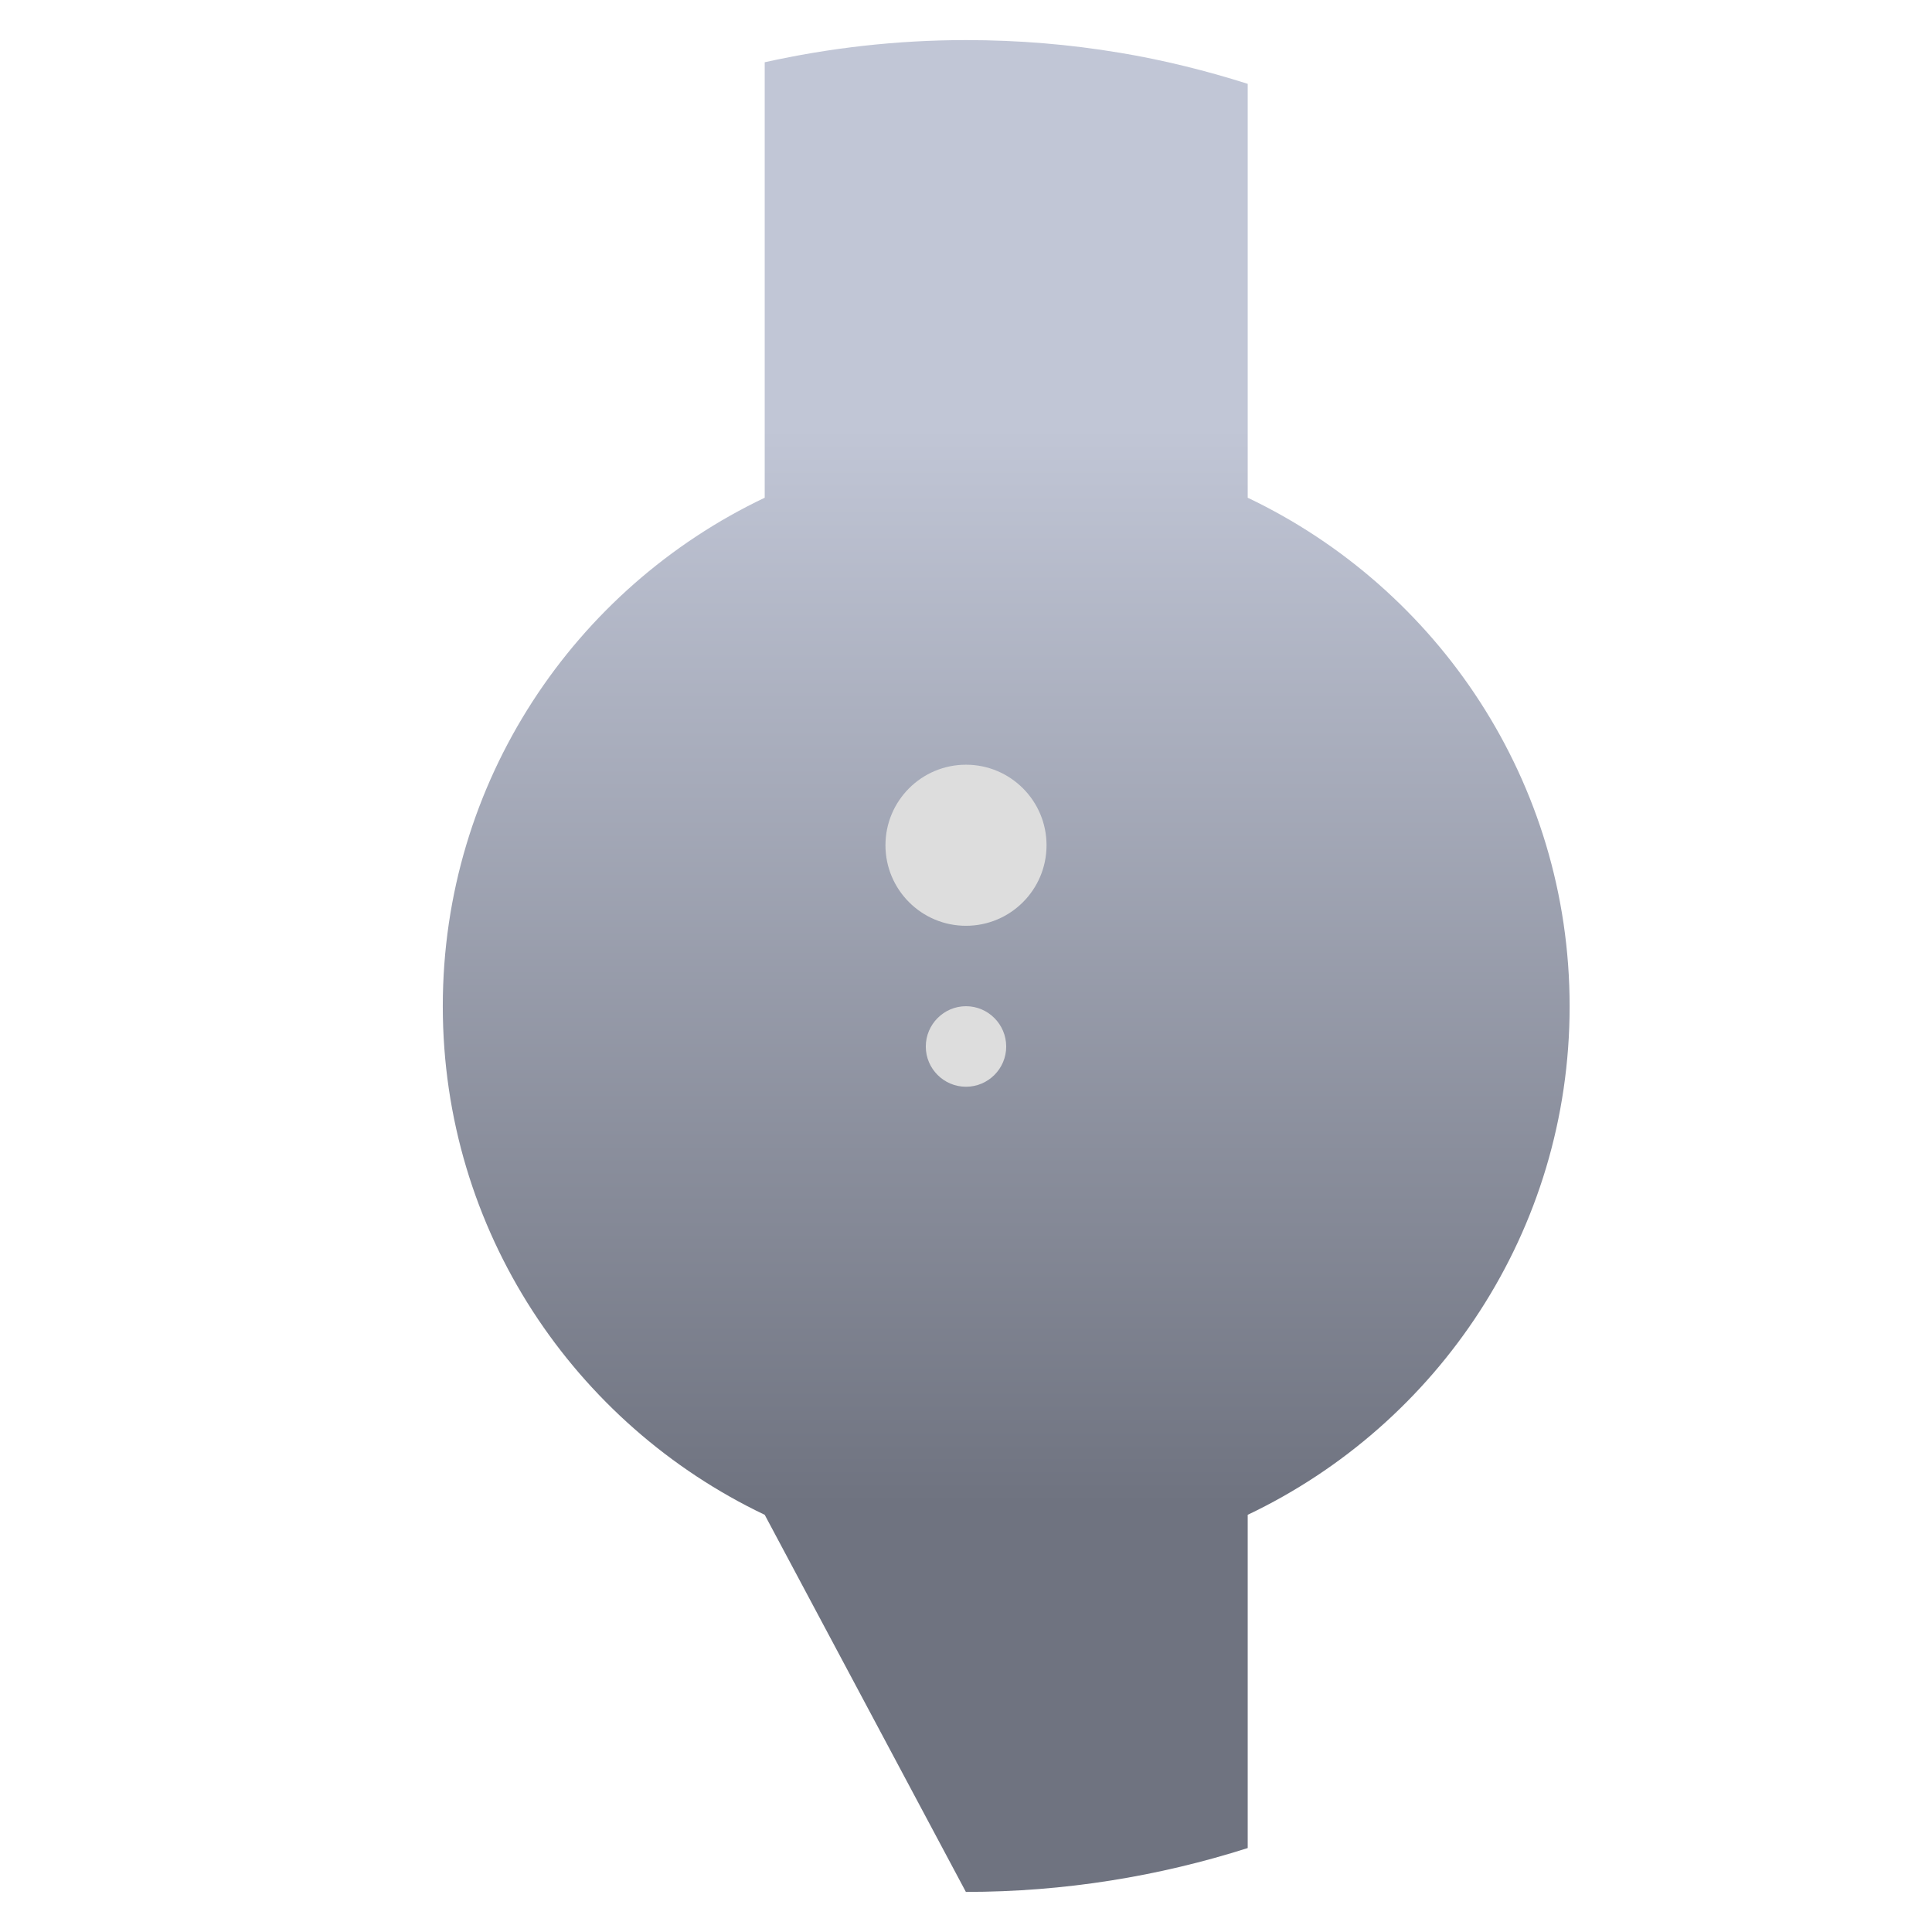 <svg xmlns="http://www.w3.org/2000/svg" xmlns:xlink="http://www.w3.org/1999/xlink" width="64" height="64" viewBox="0 0 64 64" version="1.1"><defs><linearGradient id="linear0" gradientUnits="userSpaceOnUse" x1="0" y1="0" x2="0" y2="1" gradientTransform="matrix(56,0,0,35.898,4,14.051)"><stop offset="0" style="stop-color:#c1c6d6;stop-opacity:1;"/><stop offset="1" style="stop-color:#6f7380;stop-opacity:1;"/></linearGradient></defs><g id="surface1"><path style=" stroke:none;fill-rule:nonzero;fill:url(#linear0);" d="M 32 1.328 C 29.707 1.328 27.48 1.586 25.332 2.062 L 25.332 16.488 C 19.035 19.484 14.668 25.887 14.668 33.332 C 14.668 40.773 19.035 47.18 25.332 50.18 L 31.996 62.672 C 35.254 62.672 38.391 62.156 41.332 61.219 L 41.332 50.18 C 47.629 47.184 51.996 40.781 51.996 33.336 C 51.996 25.895 47.629 19.488 41.332 16.488 L 41.332 2.777 C 39.953 2.34 38.539 1.988 37.086 1.746 L 37.082 1.746 C 35.426 1.469 33.734 1.328 32 1.328 Z M 32 1.328 "/><path style=" stroke:none;fill-rule:nonzero;fill:rgb(86.667%,86.667%,86.667%);fill-opacity:1;" d="M 32 25.332 C 30.527 25.332 29.332 26.527 29.332 28 C 29.332 29.473 30.527 30.668 32 30.668 C 33.473 30.668 34.668 29.473 34.668 28 C 34.668 26.527 33.473 25.332 32 25.332 Z M 32 33.332 C 31.266 33.332 30.668 33.934 30.668 34.668 C 30.668 35.402 31.266 36 32 36 C 32.734 36 33.332 35.402 33.332 34.668 C 33.332 33.934 32.734 33.332 32 33.332 Z M 32 33.332 "/></g></svg>
